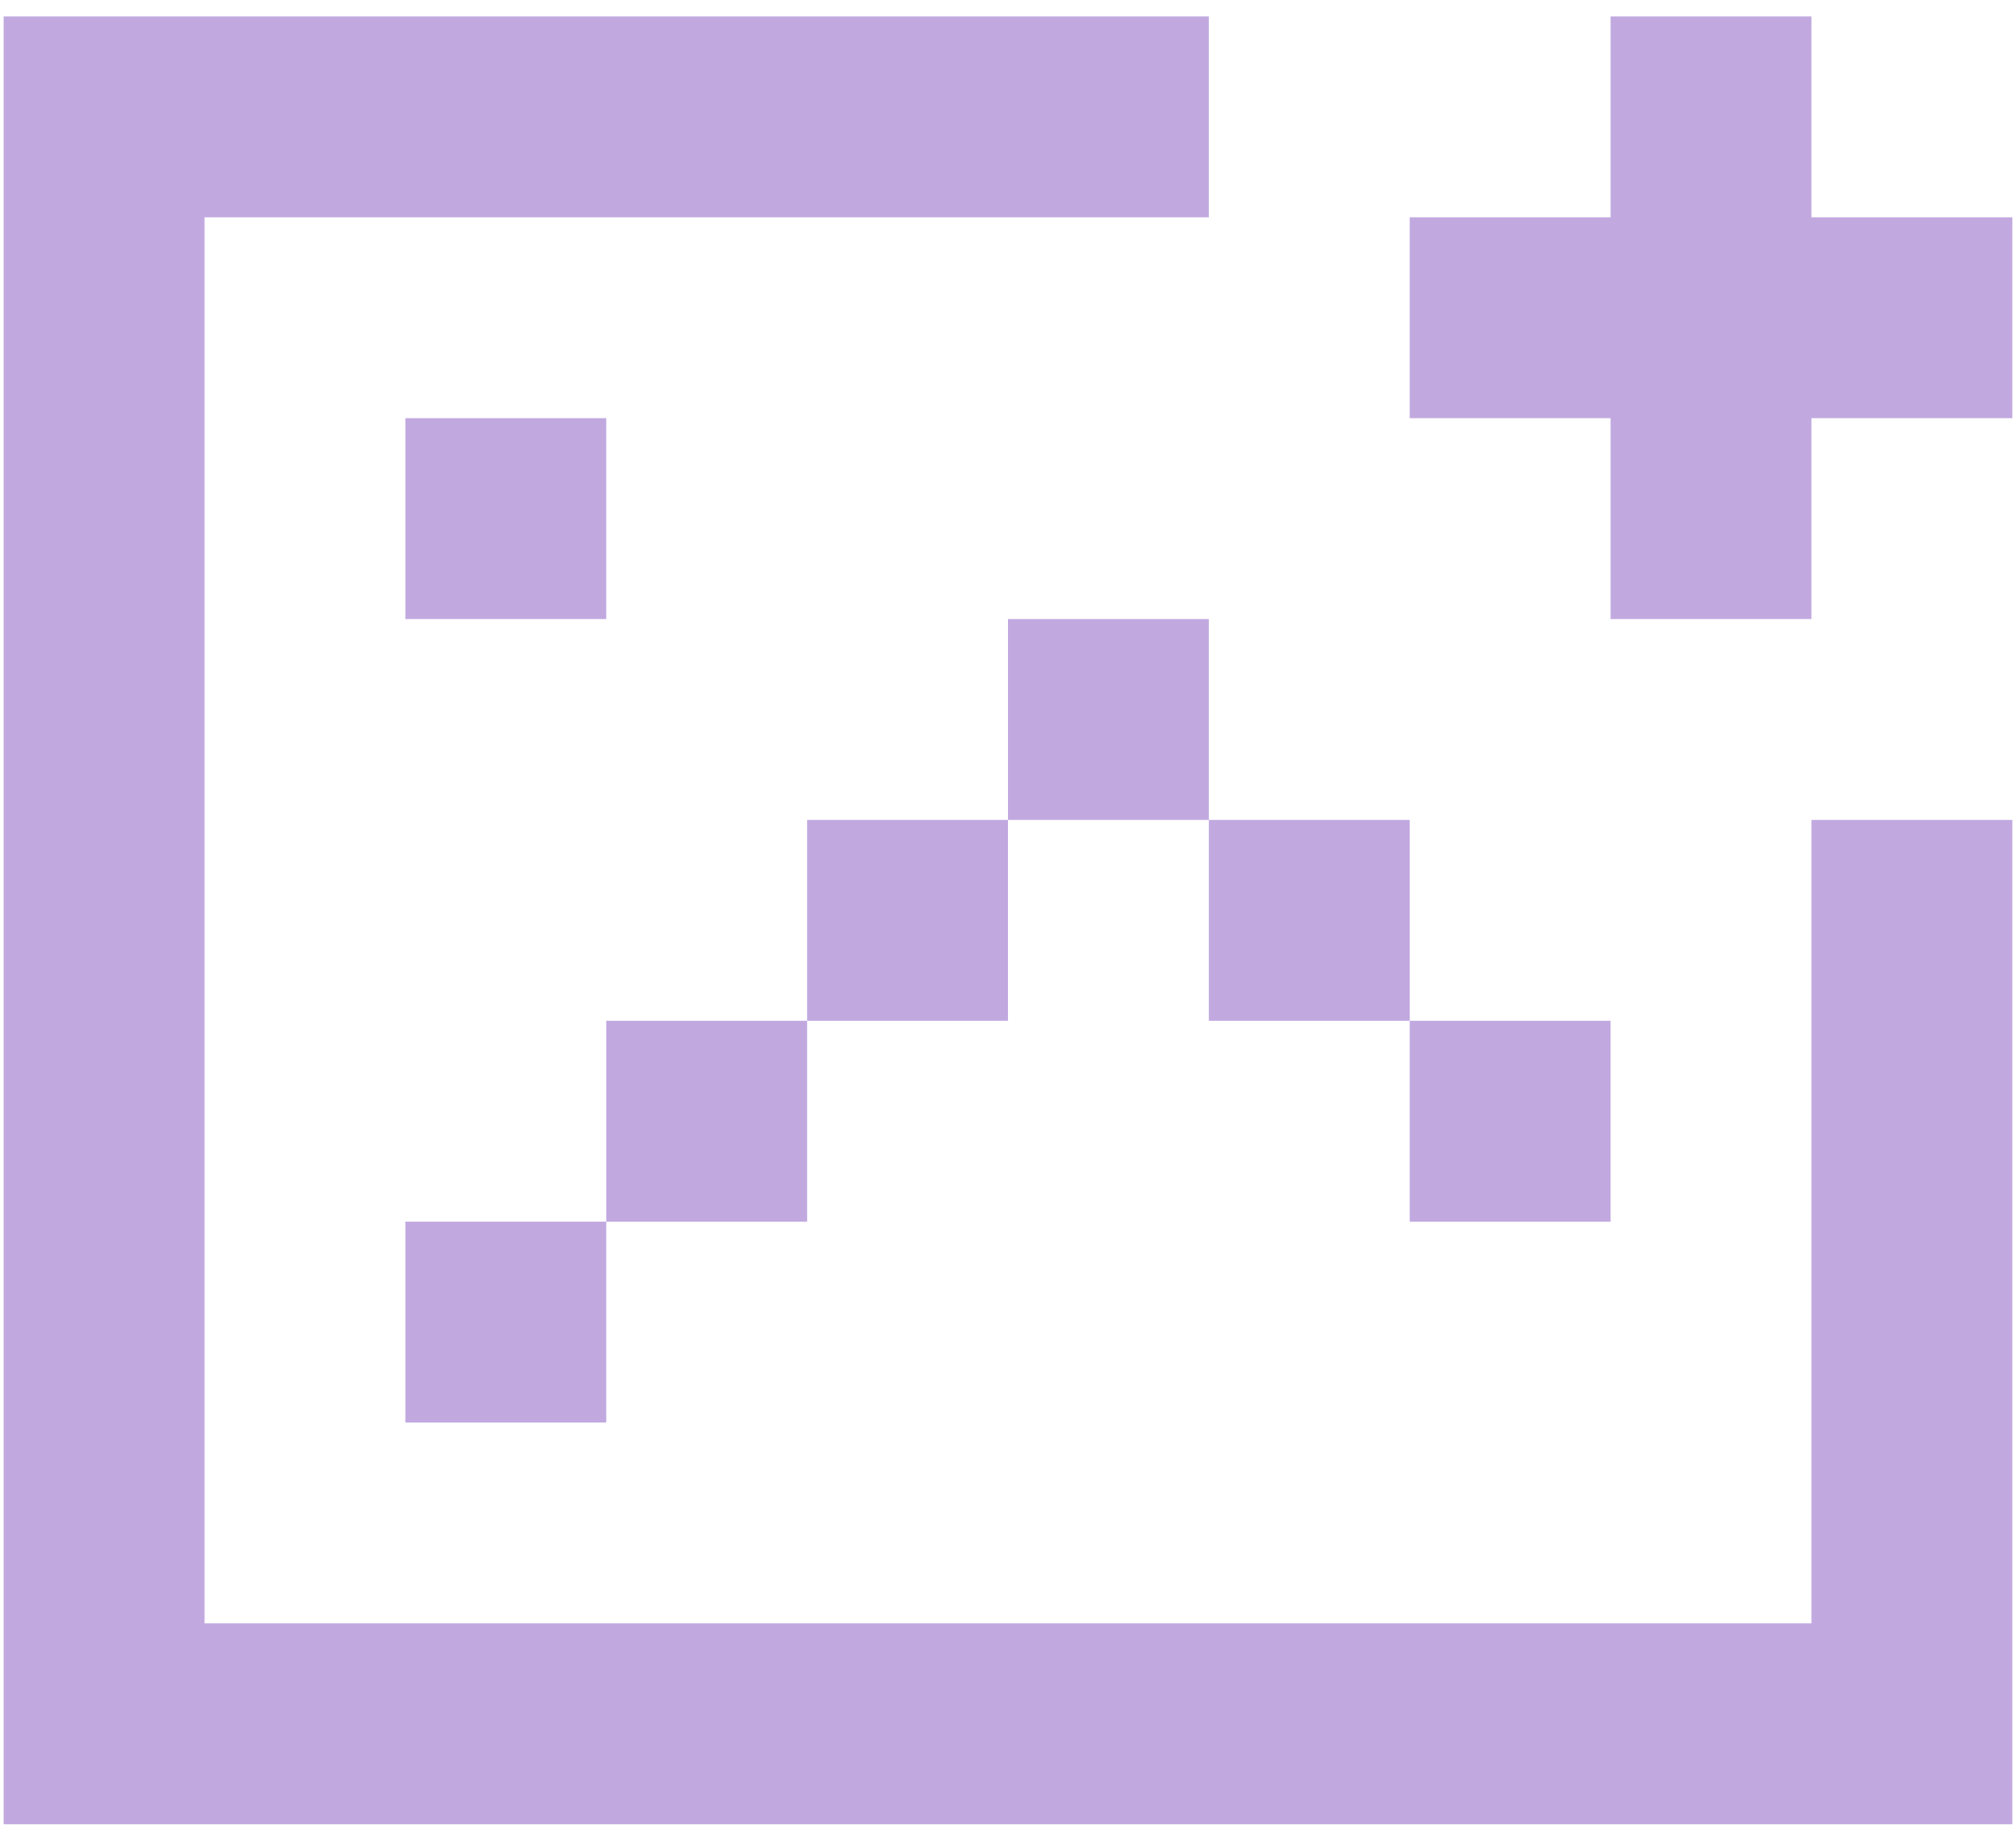 <svg width="92" height="84" viewBox="0 0 92 84" fill="none" xmlns="http://www.w3.org/2000/svg">
<path d="M9.333 0.75H55.166V9.917H9.333V74.083H82.666V37.417H91.833V83.25H0.166V0.75H9.333ZM55.166 28.25H45.999V37.417H36.833V46.583H27.666V55.75H18.499V64.917H27.666V55.75H36.833V46.583H45.999V37.417H55.166V46.583H64.333V55.75H73.499V46.583H64.333V37.417H55.166V28.25ZM27.666 19.083H18.499V28.25H27.666V19.083ZM73.499 0.75H82.666V9.917H91.833V19.083H82.666V28.25H73.499V19.083H64.333V9.917H73.499V0.75Z" fill="#C1A9E0"/>
</svg>
